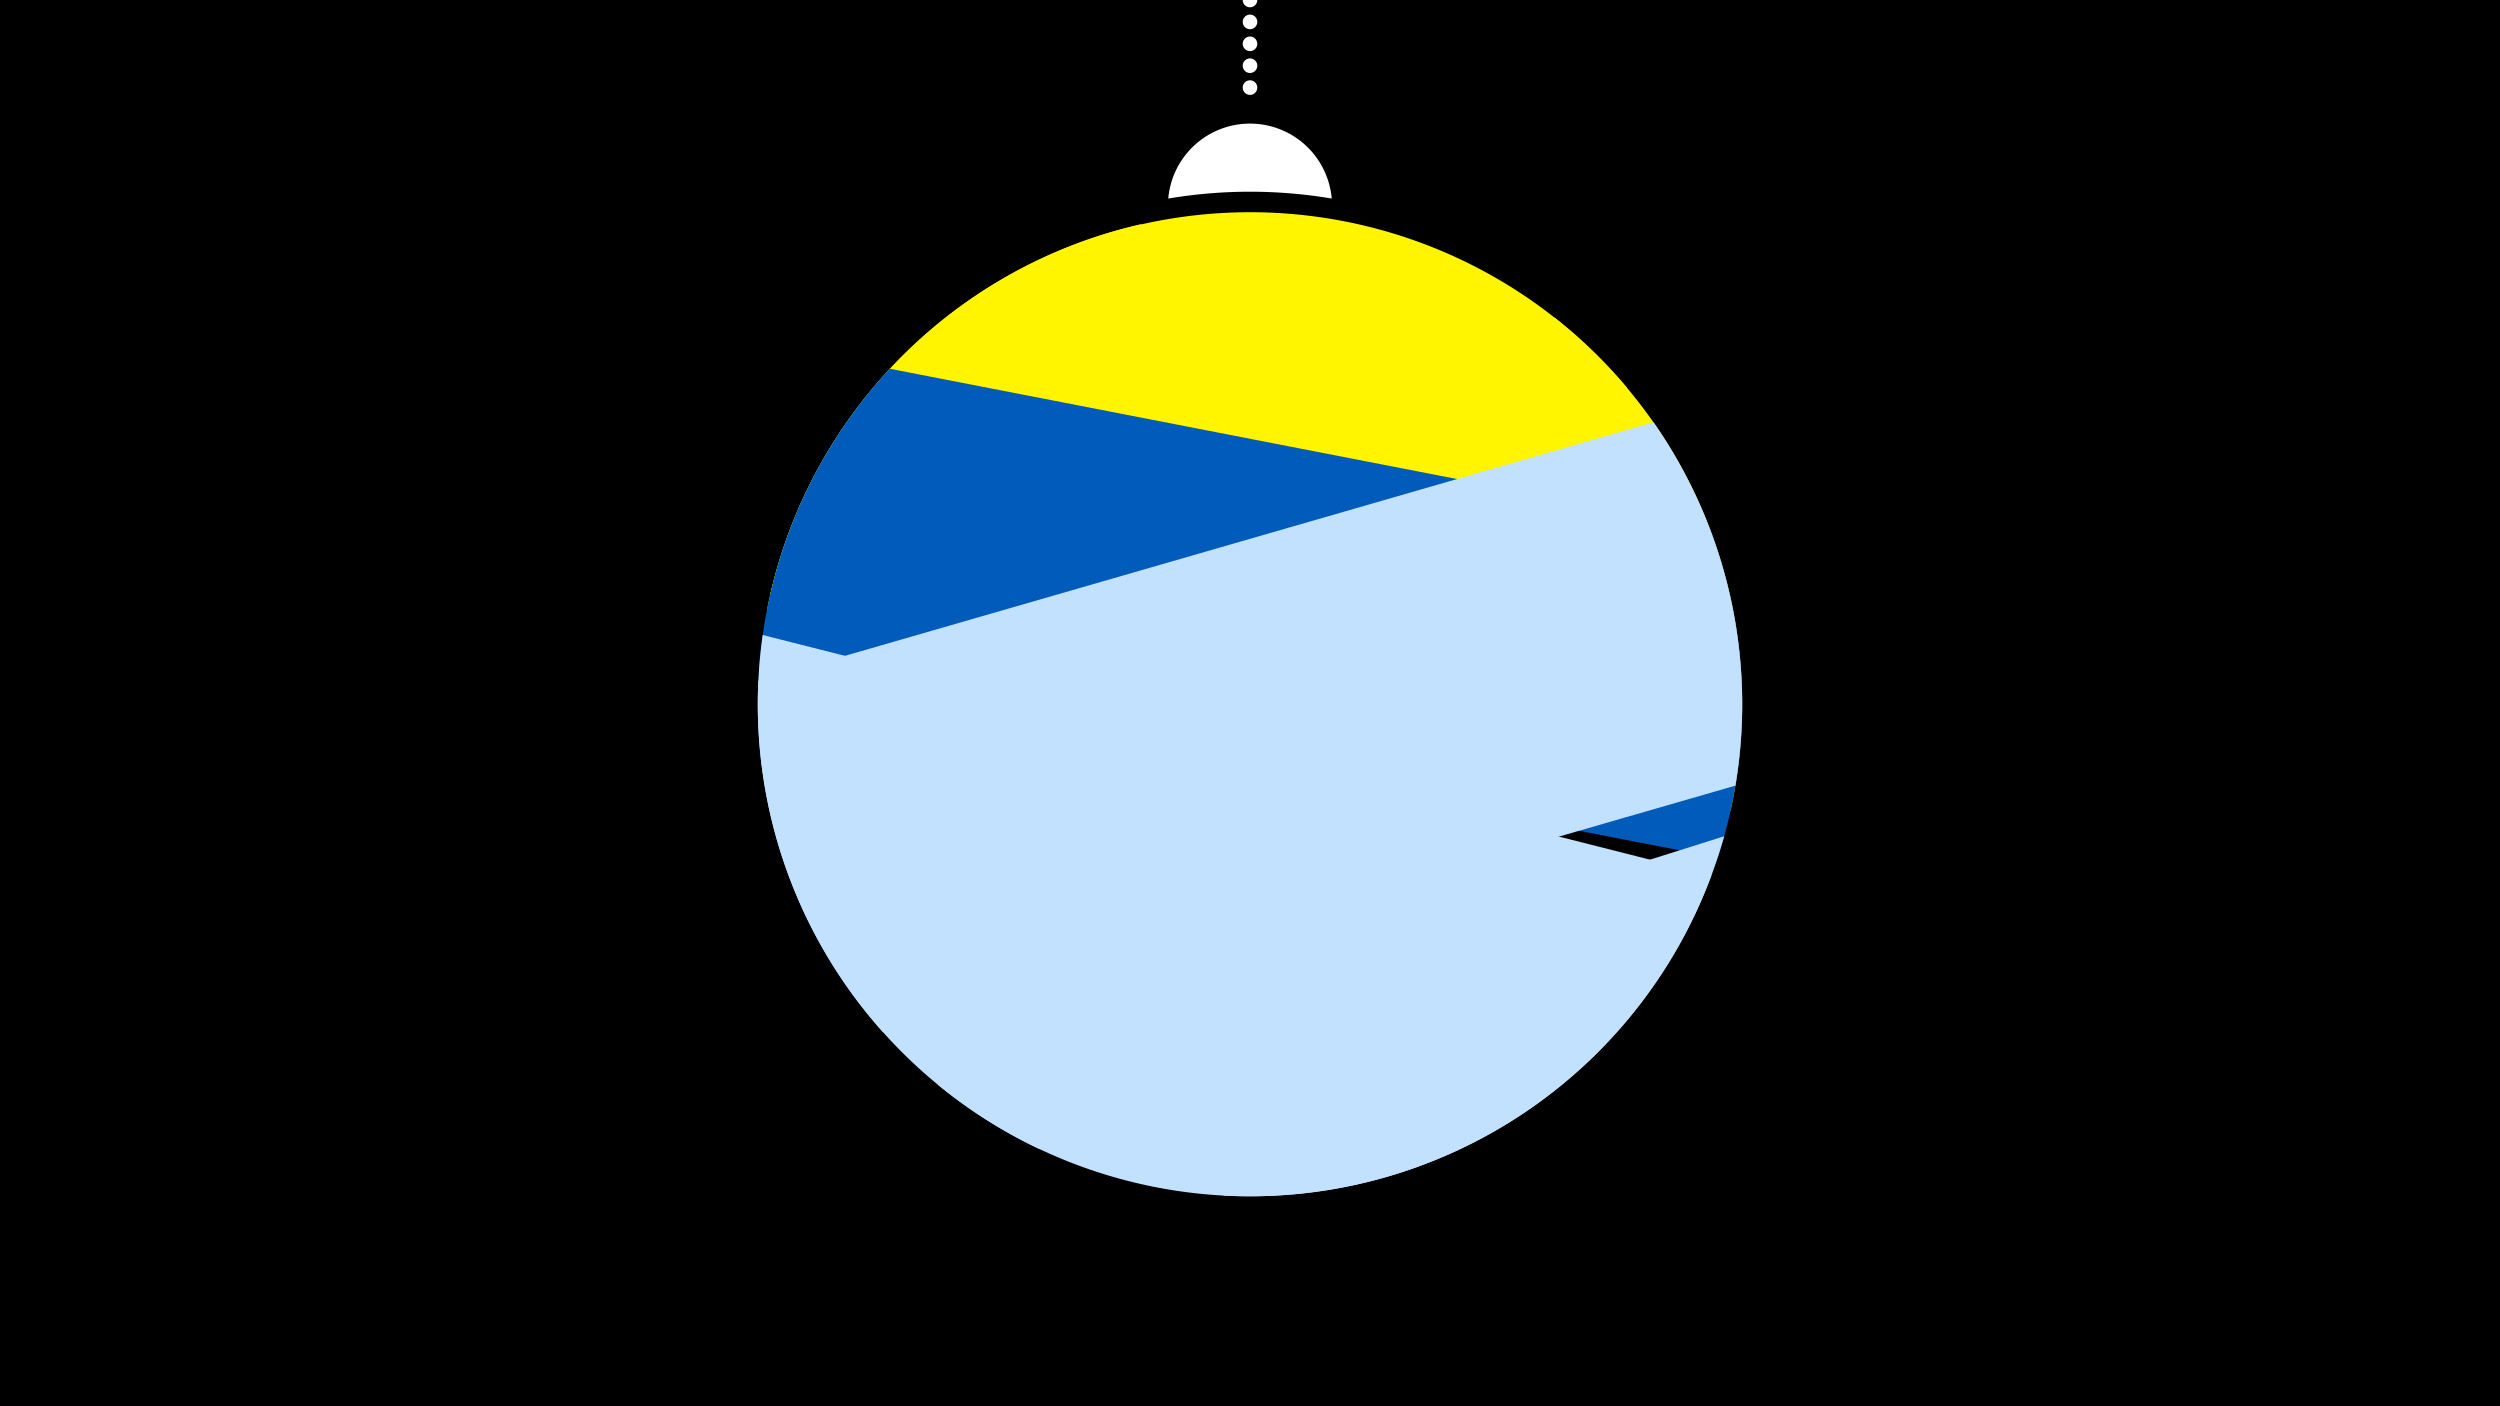<svg width="1200" height="675" viewBox="-500 -500 1200 675" xmlns="http://www.w3.org/2000/svg"><path d="M-500-500h1200v675h-1200z" fill="#000"/><path d="M139.228,-404.694A 39.375 39.375 0 0 0 60.772 -404.694A 236 236 0 0 1 139.228 -404.694" fill="#fff"/><path d="M100,-500V-447.469" stroke="#fff" stroke-linecap="round" stroke-dasharray="0.01 10.5" stroke-width="7"/><path d="M-131.9-206.9l413-106.8a236.3 236.3 0 0 0-413 106.8" fill="#fff500" /><path d="M-130.3-214.5l460.9 103.8a236.3 236.3 0 0 0-84.2-236.7l0 0-199.1-44.9a236.3 236.3 0 0 0-177.6 177.8" fill="#fff500" /><path d="M-135.7-177.8l460.2 89.5a236.3 236.3 0 0 0-3.9-158.2l0 0-393.5-76.5a236.3 236.3 0 0 0-62.8 145.2" fill="#005bbb" /><path d="M-76.3-4.7l409.3-118.2a236.3 236.3 0 0 0-39.3-174.4l0 0-429.7 124.1a236.3 236.3 0 0 0 59.7 168.5" fill="#c2e1ff" /><path d="M-1.6 51.3l89.5 22.6a236.3 236.3 0 0 0 233.6-153.8l0 0-455.4-115.3a236.3 236.3 0 0 0 132.3 246.5" fill="#c2e1ff" /><path d="M-49.9 20.6l377.5-119.2a236.3 236.3 0 0 1-377.5 119.2" fill="#c2e1ff" /></svg>
